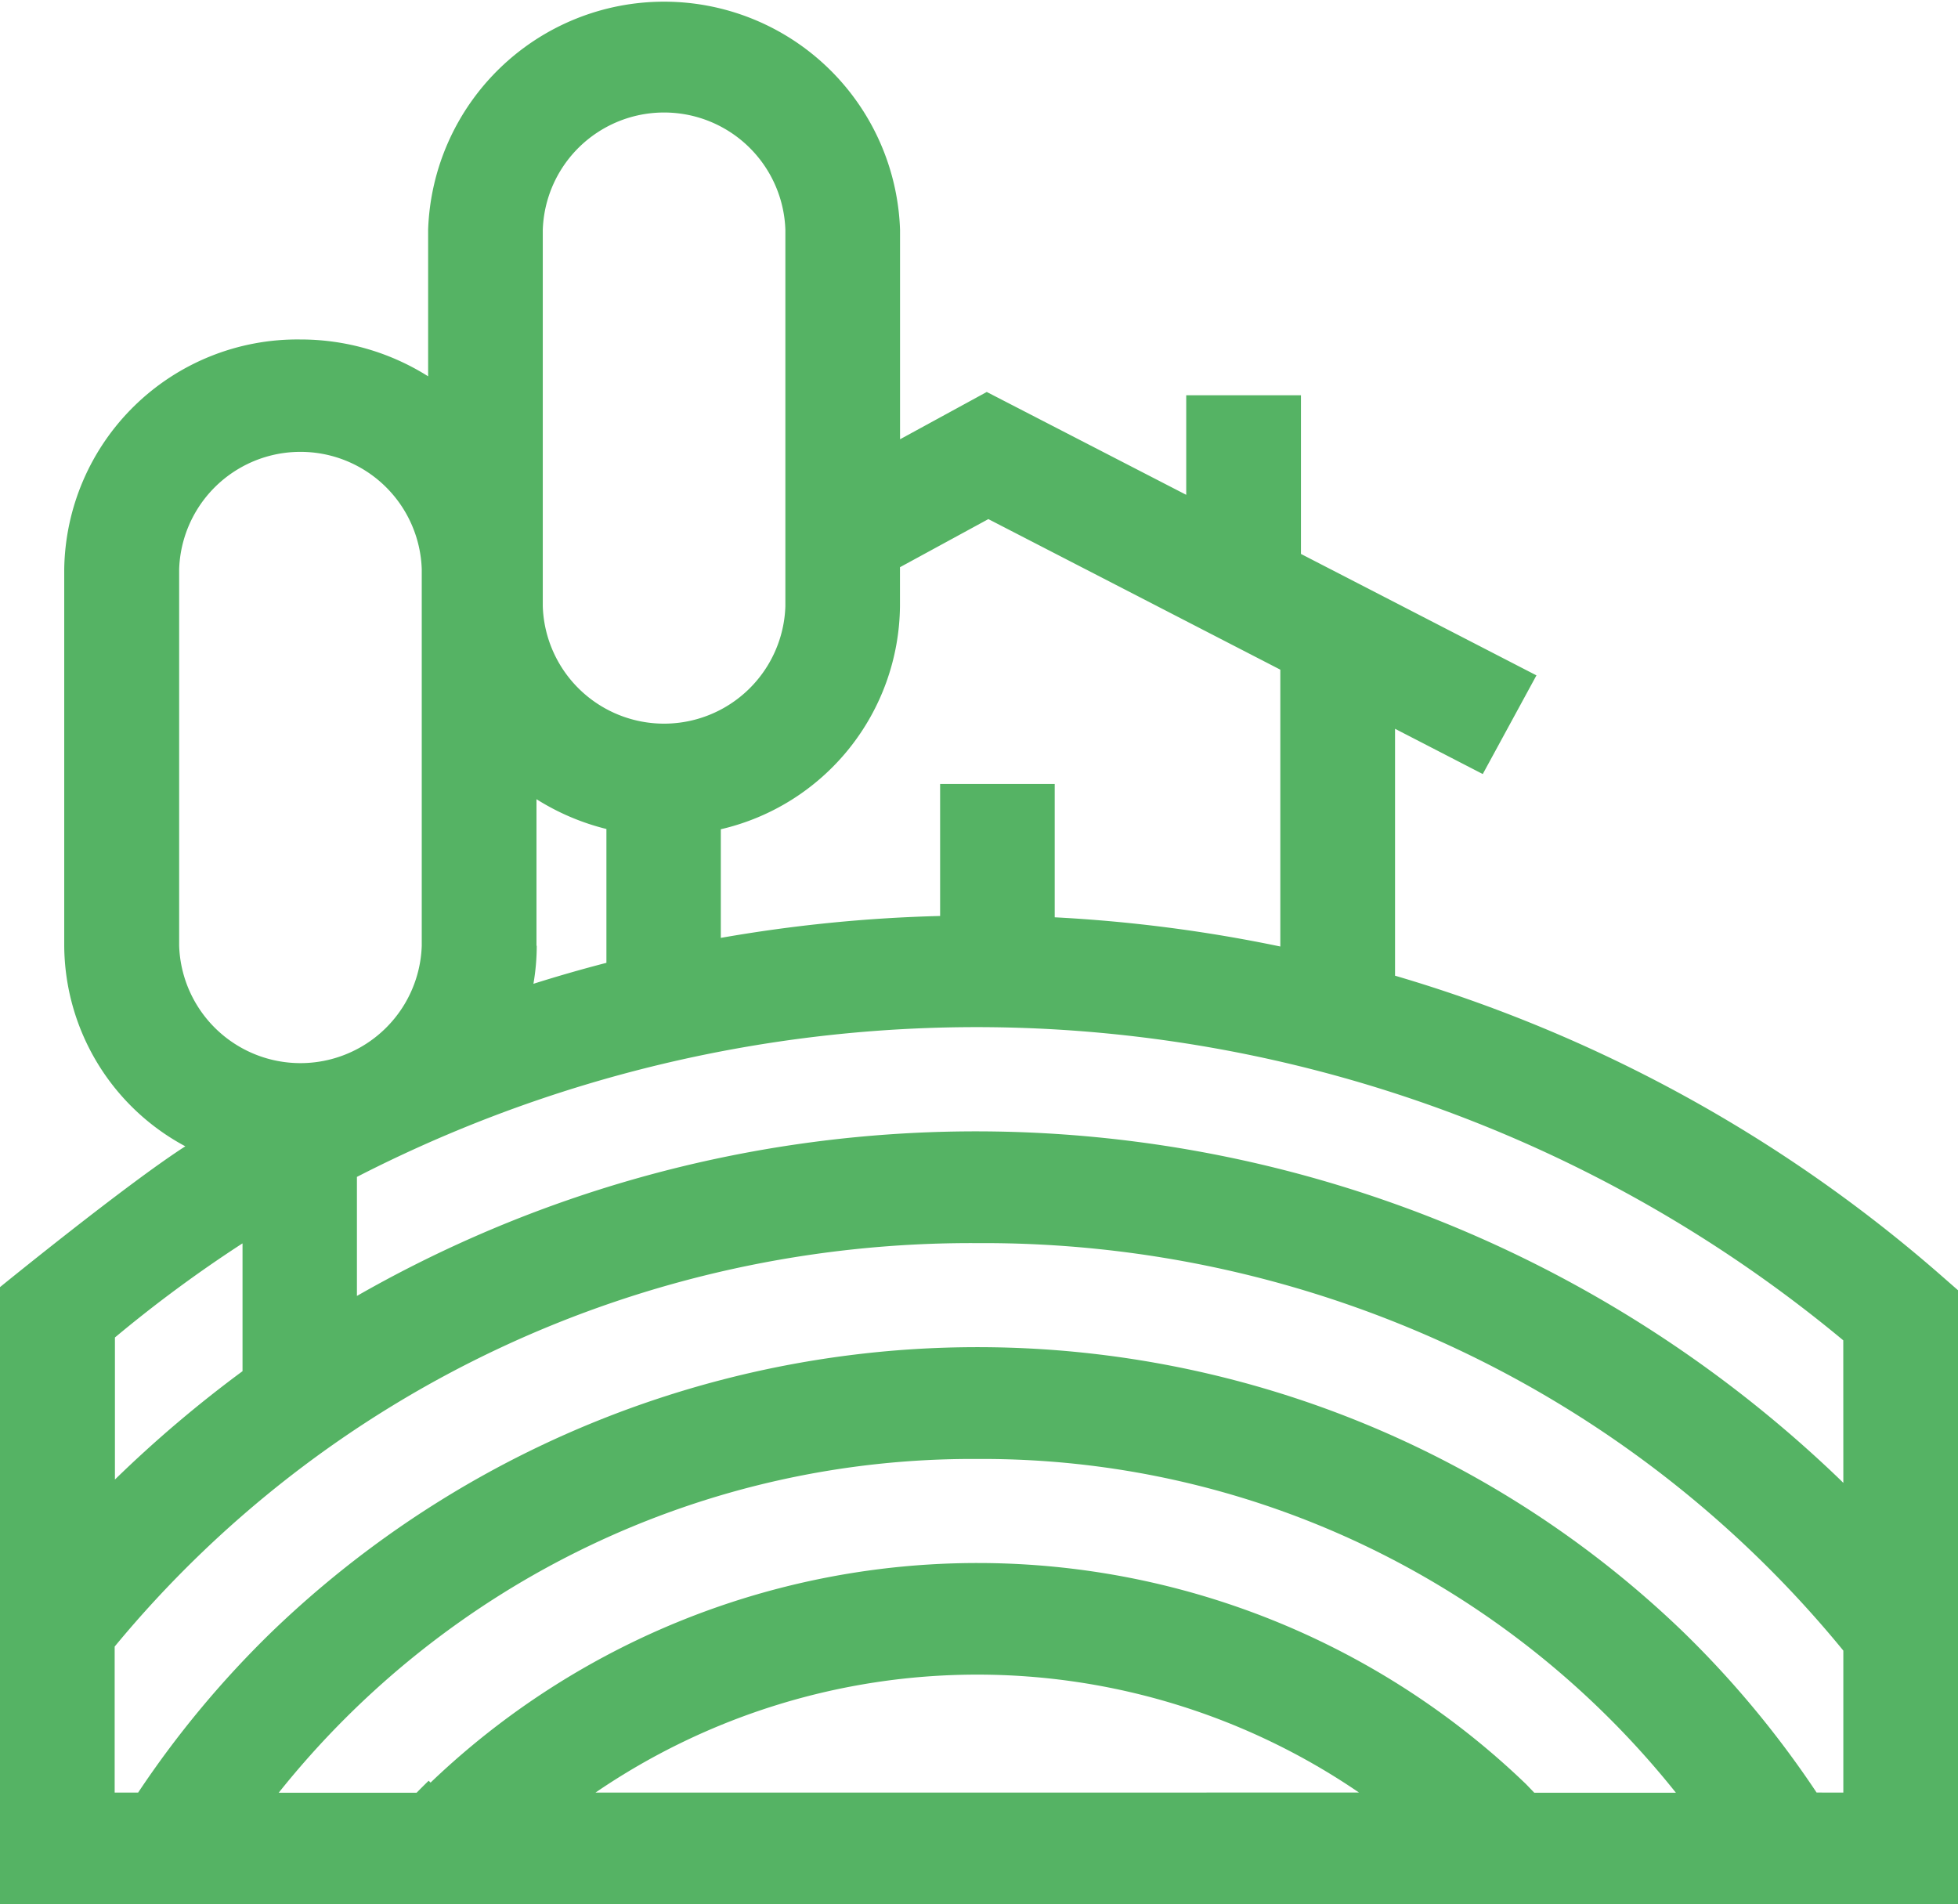 <svg xmlns="http://www.w3.org/2000/svg" width="29.508" height="28.696" viewBox="0 0 29.508 28.696"><defs><style>.a{fill:#55b364;}</style></defs><g transform="translate(0 -0.536)"><path class="a" d="M21.024,15.239V11.519l1.322.682.809-1.487-3.549-1.83V6.493H17.877v1.5l-3.006-1.55-1.307.713V4A3.558,3.558,0,0,0,6.452,4V6.207a3.6,3.6,0,0,0-1.927-.555A3.514,3.514,0,0,0,.968,9.114v5.675a3.451,3.451,0,0,0,1.825,3.022C1.918,18.372,0,19.933,0,19.933v9.3H29.508V19.98l-.287-.251a21.838,21.838,0,0,0-8.2-4.49Zm6.756,7.644-.058-.057A18.782,18.782,0,0,0,5.379,20.066V18.272a20.439,20.439,0,0,1,22.4,2.463ZM14.895,8.359l4.4,2.269V14.8a22.3,22.3,0,0,0-3.4-.44V12.35H14.168v1.99a22.328,22.328,0,0,0-3.305.33V13.033a3.487,3.487,0,0,0,2.7-3.36V9.084ZM8.18,4a1.829,1.829,0,0,1,3.656,0V9.673a1.829,1.829,0,0,1-3.656,0ZM2.7,9.114a1.829,1.829,0,0,1,3.656,0v5.675a1.829,1.829,0,0,1-3.656,0Zm5.385,5.675V12.58a3.589,3.589,0,0,0,1.054.449v2.017q-.556.144-1.1.316a3.379,3.379,0,0,0,.05-.573Zm-4.43,4.487V21.2a18.51,18.51,0,0,0-1.917,1.627l-.006.006V20.692A19.944,19.944,0,0,1,3.651,19.276ZM23,27.425A11.92,11.92,0,0,0,6.489,27.4l-.029-.028c-.061.059-.122.12-.182.181H4.2a13.37,13.37,0,0,1,10.528-5.03,13.371,13.371,0,0,1,10.529,5.03H23.123L23,27.425Zm-2.516.125H8.975a10.2,10.2,0,0,1,11.506,0Zm6.893,0a14.87,14.87,0,0,0-2.015-2.425,15.326,15.326,0,0,0-21.263,0A14.873,14.873,0,0,0,2.082,27.55H1.728v-2.2a16.735,16.735,0,0,1,13-6.08A16.736,16.736,0,0,1,27.78,25.411V27.55Z"/></g></svg>